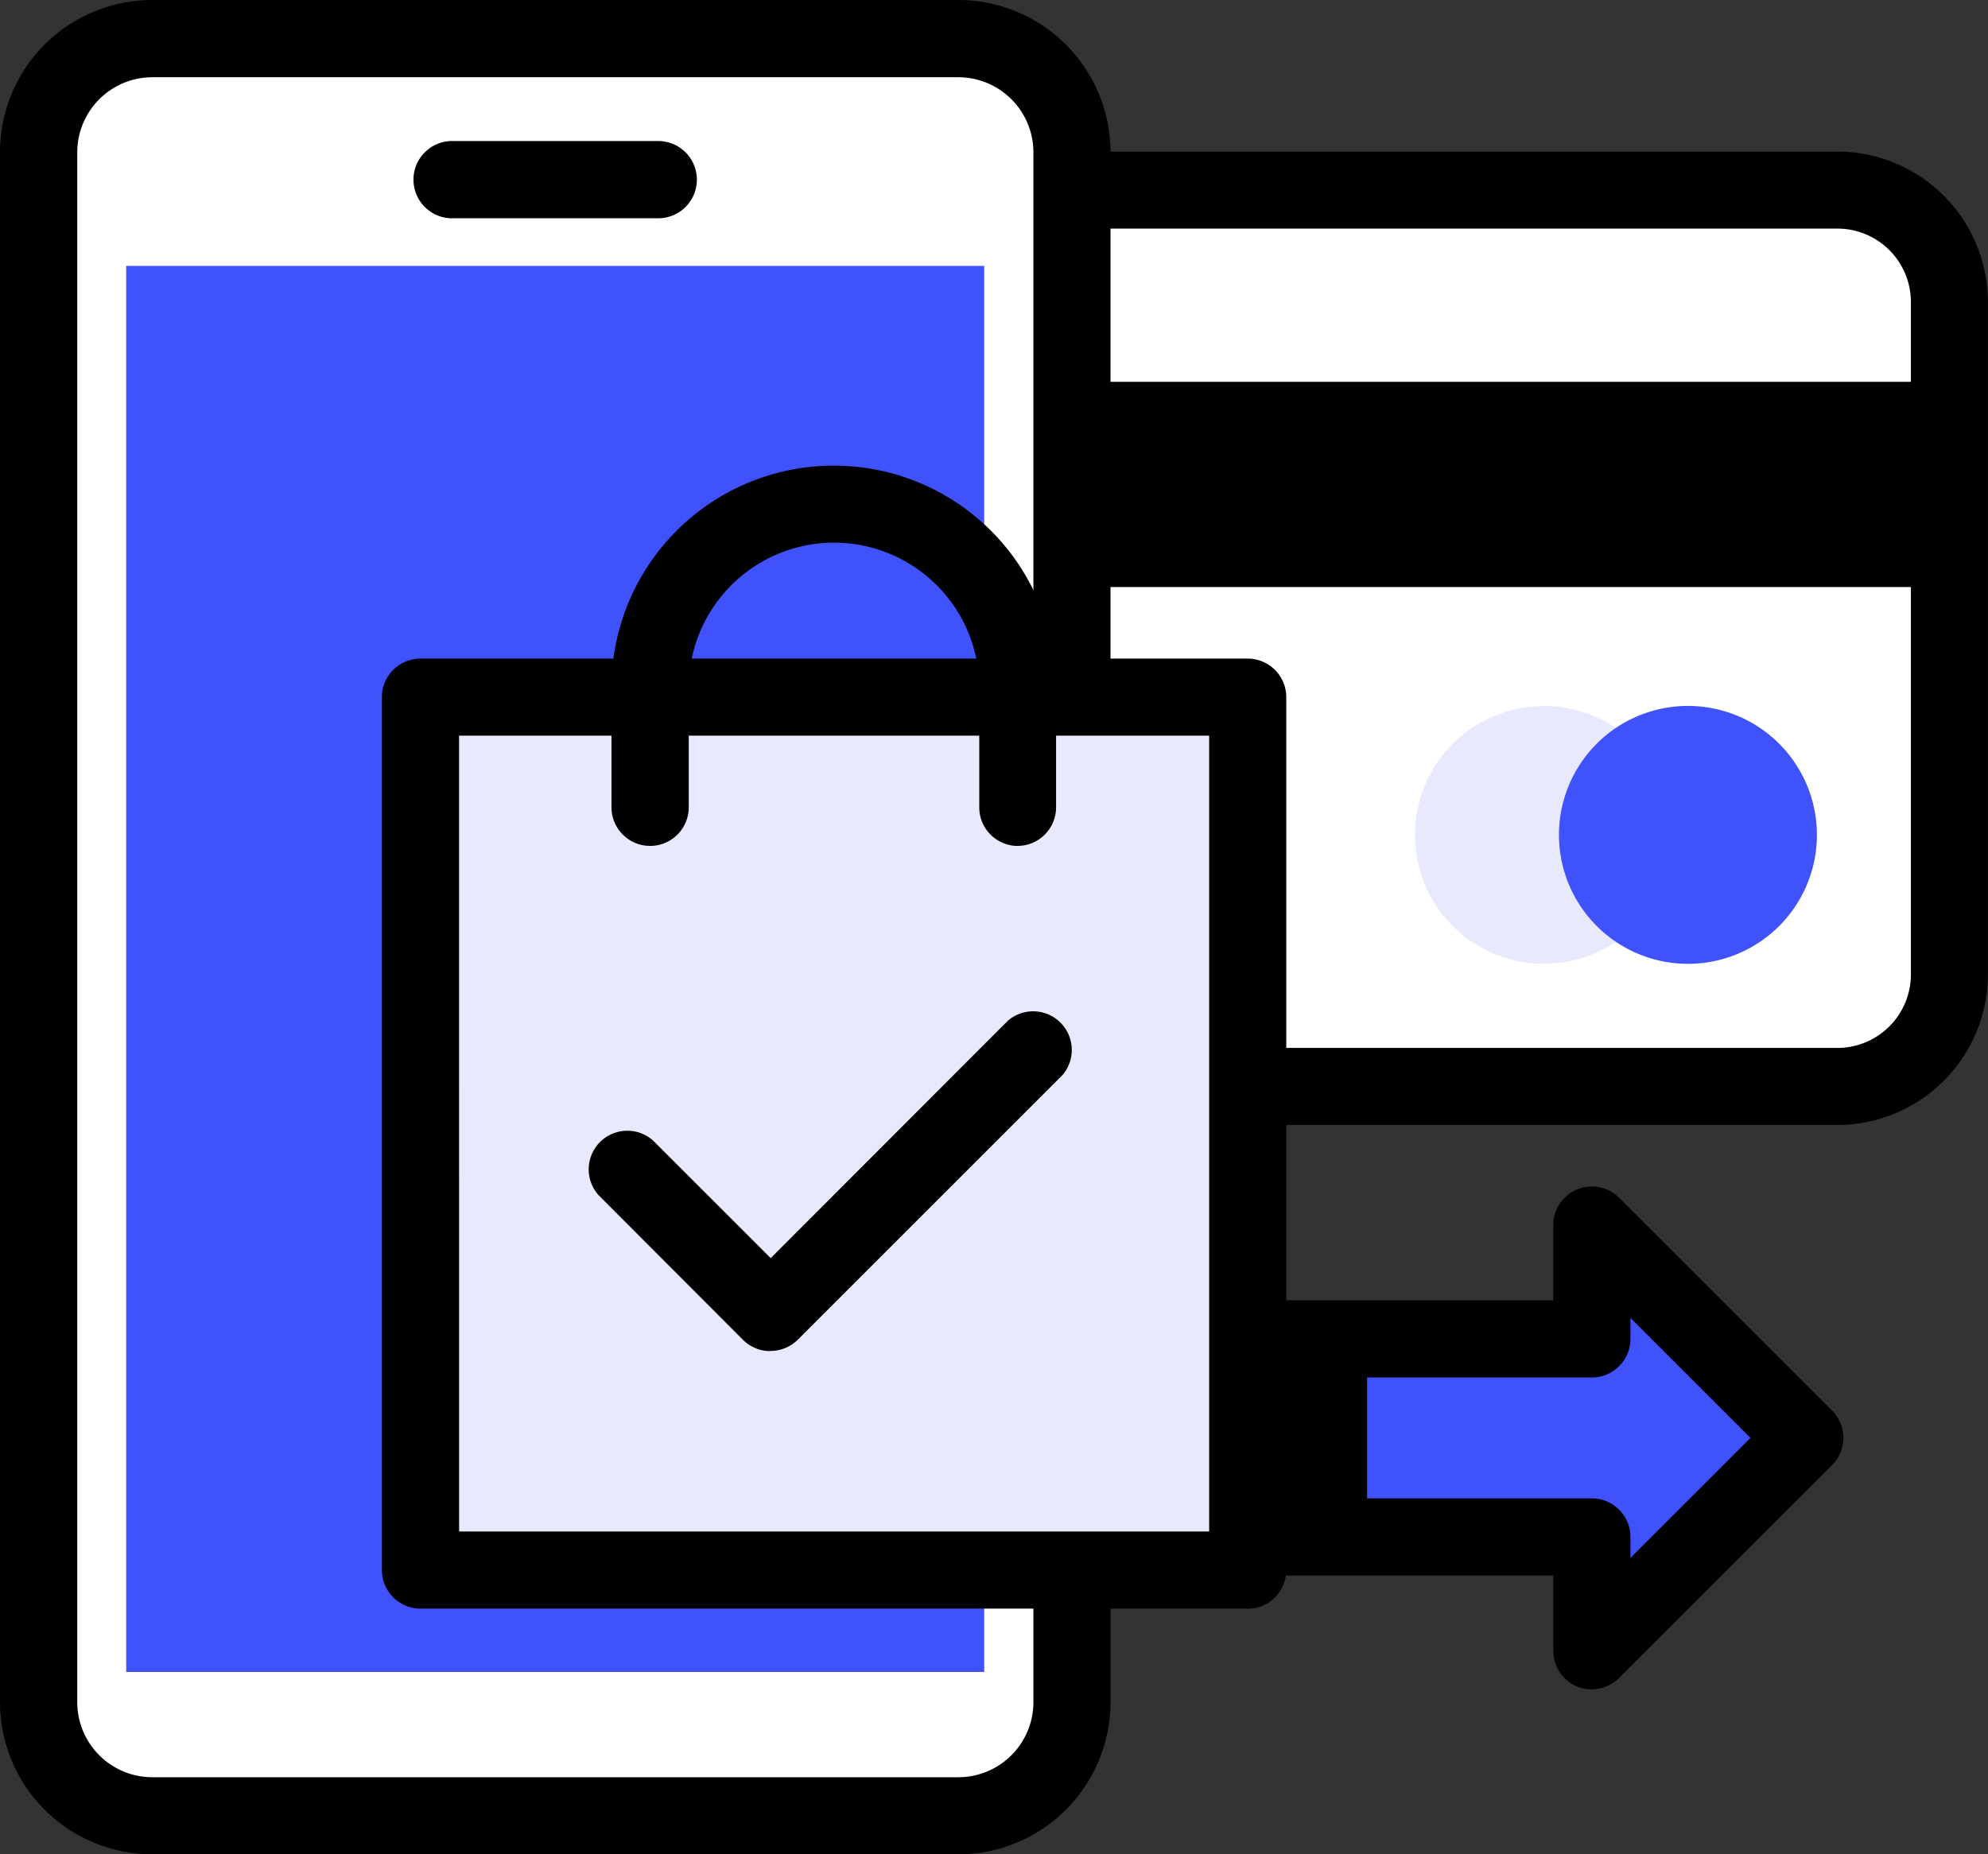 <svg data-name="내 거래 아이콘" xmlns="http://www.w3.org/2000/svg" width="36.022" height="33.606" viewBox="0 0 36.022 33.606">
    <rect x="0" y="0" width="36.022" height="33.606" fill="#333333" stroke="none"/>
    <defs>
        <clipPath id="5j8k190u9a">
            <path data-name="사각형 1850" style="fill:none" d="M0 0h36.022v33.606H0z"/>
        </clipPath>
    </defs>
    <path data-name="패스 6425" d="m30.979 24.307-3.86-3.86v2.064h-7V26.1h7v2.064z" transform="translate(1.726 1.754)" style="fill:#3f52fc"/>
    <g data-name="그룹 4119">
        <g data-name="그룹 4118" style="clip-path:url(#5j8k190u9a)">
            <path data-name="패스 6426" d="M28.845 30.619a.7.7 0 0 1-.7-.7v-1.364h-6.3a.7.7 0 0 1-.7-.7v-3.589a.7.7 0 0 1 .7-.7h6.3v-1.367a.7.7 0 0 1 1.191-.494l3.861 3.86a.7.7 0 0 1 0 .987l-3.861 3.859a.7.7 0 0 1-.493.205m-6.3-3.46h6.3a.7.7 0 0 1 .7.7v.379l2.175-2.175-2.175-2.175v.38a.7.7 0 0 1-.7.7h-6.3z"/>
            <path data-name="사각형 1844" d="M1.868 0h13.811a1.869 1.869 0 0 1 1.869 1.869v12.507a1.869 1.869 0 0 1-1.869 1.869H1.868A1.868 1.868 0 0 1 0 14.377V1.868A1.868 1.868 0 0 1 1.868 0z" transform="translate(17.776 3.445)" style="fill:#fff"/>
            <path data-name="패스 6427" d="M33.295 20.388H19.804a2.73 2.73 0 0 1-2.726-2.726V5.473a2.73 2.73 0 0 1 2.726-2.726h13.49a2.73 2.73 0 0 1 2.726 2.726v12.189a2.73 2.73 0 0 1-2.726 2.726M19.804 4.143a1.332 1.332 0 0 0-1.33 1.33v12.189a1.331 1.331 0 0 0 1.33 1.33h13.49a1.332 1.332 0 0 0 1.331-1.33V5.473a1.332 1.332 0 0 0-1.331-1.33z"/>
            <path data-name="사각형 1845" d="M17.931 6.92h17.237v3.719H17.931z"/>
            <path data-name="패스 6428" d="M28.286 14.122a2.336 2.336 0 1 0-2.337 2.335 2.337 2.337 0 0 0 2.337-2.335" transform="translate(2.025 1.011)" style="fill:#e9e9fd"/>
            <path data-name="패스 6429" d="M30.691 14.122a2.337 2.337 0 1 0-2.337 2.335 2.337 2.337 0 0 0 2.337-2.335" transform="translate(2.231 1.011)" style="fill:#3f52fc"/>
            <rect data-name="사각형 1846" width="18.724" height="32.21" rx="1.895" transform="translate(.698 .698)" style="fill:#fff"/>
            <path data-name="패스 6430" d="M17.365 33.606H2.756A2.759 2.759 0 0 1 0 30.851V2.756A2.759 2.759 0 0 1 2.756 0h14.61a2.759 2.759 0 0 1 2.756 2.756v28.095a2.759 2.759 0 0 1-2.756 2.756M2.756 1.4A1.361 1.361 0 0 0 1.4 2.756v28.095a1.361 1.361 0 0 0 1.356 1.359h14.61a1.361 1.361 0 0 0 1.359-1.359V2.756a1.361 1.361 0 0 0-1.36-1.356z"/>
            <path data-name="사각형 1847" transform="translate(2.287 4.819)" style="fill:#3f52fc" d="M0 0h15.547v25.483H0z"/>
            <path data-name="패스 6431" d="M11.928 3.956H8.192a.7.7 0 0 1 0-1.4h3.735a.7.7 0 0 1 0 1.4"/>
            <path data-name="사각형 1848" transform="translate(7.619 12.636)" style="fill:#e9e9fd" d="M0 0h14.988v15.819H0z"/>
            <path data-name="패스 6432" d="M22.607 29.154H7.62a.7.7 0 0 1-.7-.7V12.636a.7.7 0 0 1 .7-.7h14.987a.7.7 0 0 1 .7.7v15.82a.7.7 0 0 1-.7.7m-14.288-1.4H21.91V13.333H8.318z"/>
            <path data-name="패스 6433" d="M18.444 15.332a.7.7 0 0 1-.7-.7v-2.165a2.632 2.632 0 1 0-5.264 0v2.164a.7.7 0 1 1-1.4 0v-2.164a4.028 4.028 0 1 1 8.056 0v2.164a.7.7 0 0 1-.7.7"/>
            <path data-name="사각형 1849" d="M22.985 24.398h1.786v3.246h-1.786z"/>
            <path data-name="패스 6434" d="M13.961 24.487a.7.7 0 0 1-.494-.2l-2.617-2.622a.7.7 0 0 1 .991-.987l2.124 2.124 4.3-4.305a.7.7 0 0 1 .987.987l-4.8 4.8a.7.7 0 0 1-.494.2"/>
        </g>
    </g>
</svg>
